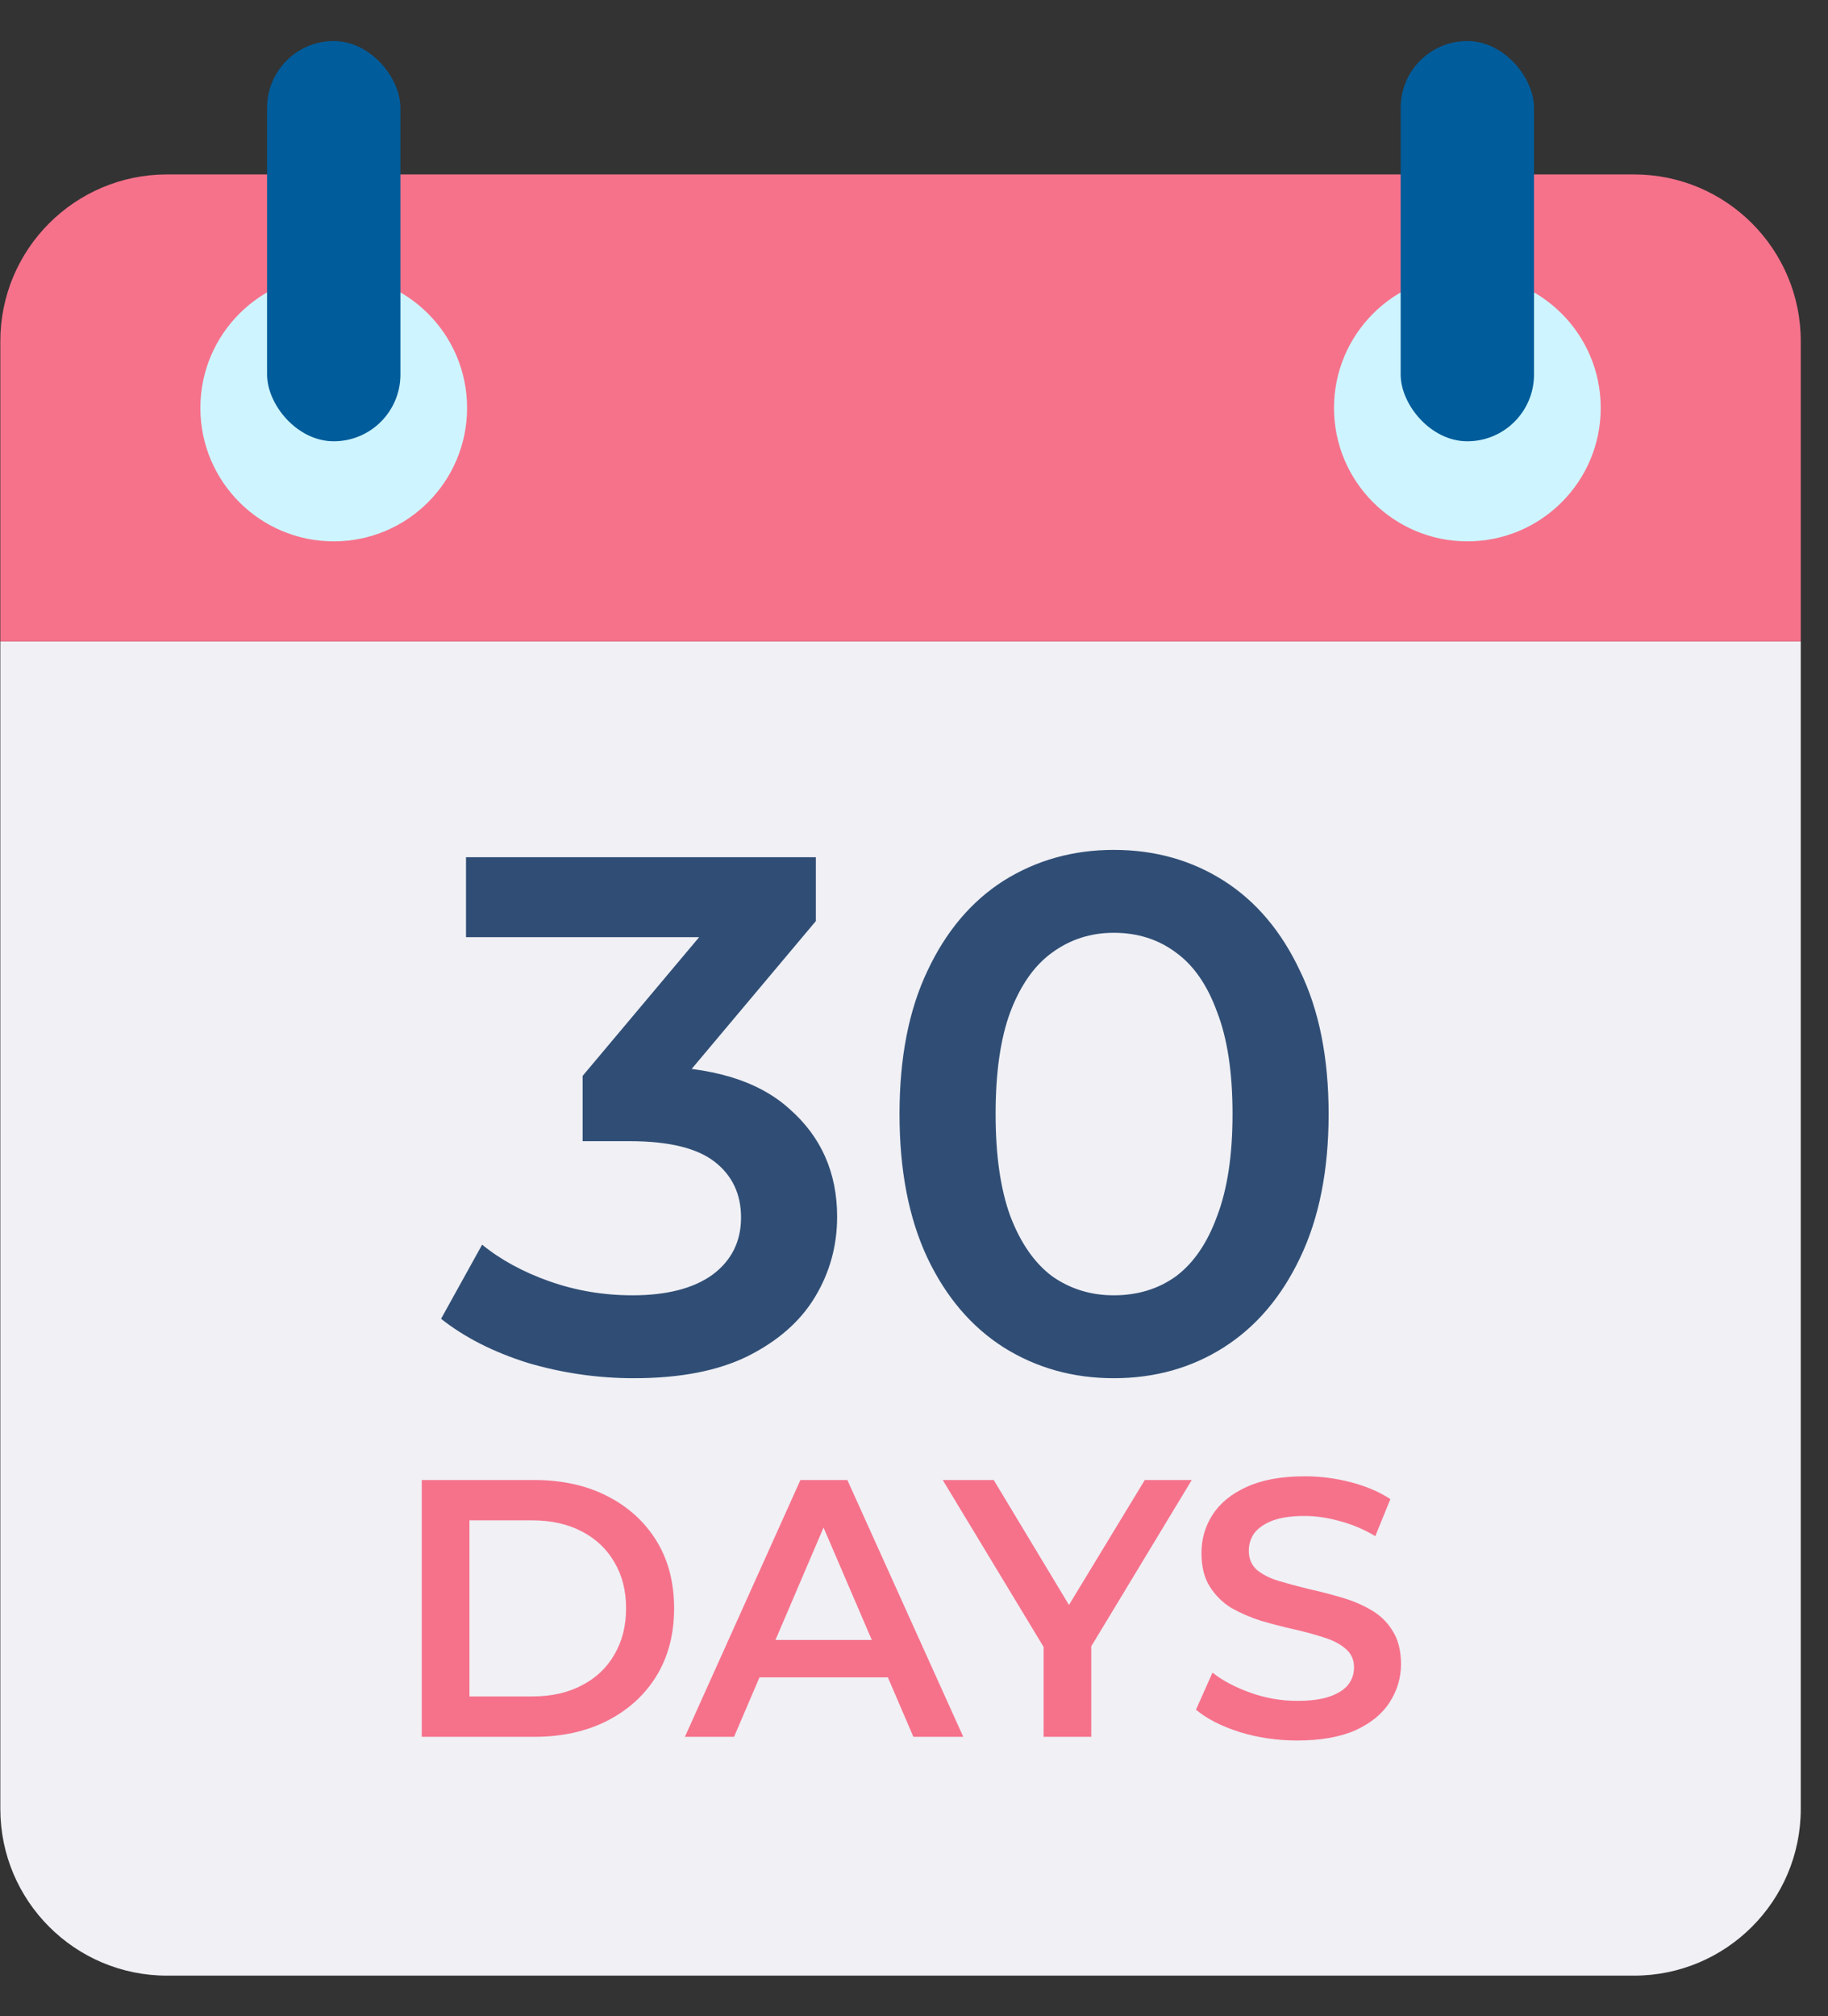 <svg width="39" height="43" viewBox="0 0 39 43" fill="none" xmlns="http://www.w3.org/2000/svg">
<rect x="0" y="0" width="39" height="43" fill="#333333" stroke="none"/>
<path d="M0.007 13.679H38.419V38.576C38.419 40.54 36.827 42.133 34.862 42.133H3.564C1.599 42.133 0.007 40.54 0.007 38.576V13.679Z" fill="#F0F0F5"/>
<path d="M0.007 13.679H38.419V7.277C38.419 5.313 36.827 3.72 34.862 3.72H3.564C1.599 3.72 0.007 5.313 0.007 7.277V13.679Z" fill="#F6728B"/>
<circle cx="7.12" cy="8.7" r="2.845" fill="#CEF5FF"/>
<rect x="5.698" y="0.875" width="2.845" height="8.536" rx="1.423" fill="#005C9B"/>
<circle cx="31.306" cy="8.7" r="2.845" fill="#CEF5FF"/>
<rect x="29.883" y="0.875" width="2.845" height="8.536" rx="1.423" fill="#005C9B"/>
<path d="M13.525 29.392C12.753 29.392 11.997 29.283 11.256 29.064C10.526 28.834 9.91 28.521 9.41 28.125L10.286 26.544C10.682 26.867 11.162 27.128 11.726 27.327C12.289 27.525 12.879 27.624 13.494 27.624C14.224 27.624 14.793 27.478 15.2 27.186C15.607 26.883 15.81 26.476 15.81 25.965C15.81 25.464 15.622 25.068 15.247 24.776C14.871 24.484 14.266 24.337 13.431 24.337H12.43V22.945L15.56 19.22L15.826 19.987H9.942V18.281H17.406V19.643L14.277 23.367L13.212 22.741H13.823C15.168 22.741 16.175 23.044 16.843 23.649C17.521 24.244 17.86 25.011 17.86 25.949C17.86 26.565 17.704 27.134 17.391 27.655C17.078 28.177 16.598 28.599 15.951 28.923C15.315 29.236 14.506 29.392 13.525 29.392ZM23.761 29.392C22.895 29.392 22.112 29.173 21.413 28.735C20.725 28.297 20.182 27.66 19.786 26.826C19.389 25.981 19.191 24.958 19.191 23.759C19.191 22.559 19.389 21.541 19.786 20.707C20.182 19.862 20.725 19.22 21.413 18.782C22.112 18.344 22.895 18.125 23.761 18.125C24.637 18.125 25.419 18.344 26.108 18.782C26.797 19.22 27.339 19.862 27.736 20.707C28.142 21.541 28.346 22.559 28.346 23.759C28.346 24.958 28.142 25.981 27.736 26.826C27.339 27.66 26.797 28.297 26.108 28.735C25.419 29.173 24.637 29.392 23.761 29.392ZM23.761 27.624C24.272 27.624 24.715 27.488 25.091 27.217C25.466 26.935 25.759 26.508 25.967 25.934C26.186 25.36 26.296 24.635 26.296 23.759C26.296 22.872 26.186 22.147 25.967 21.583C25.759 21.009 25.466 20.587 25.091 20.316C24.715 20.034 24.272 19.893 23.761 19.893C23.27 19.893 22.832 20.034 22.446 20.316C22.07 20.587 21.773 21.009 21.554 21.583C21.345 22.147 21.241 22.872 21.241 23.759C21.241 24.635 21.345 25.36 21.554 25.934C21.773 26.508 22.07 26.935 22.446 27.217C22.832 27.488 23.27 27.624 23.761 27.624Z" fill="#304E75"/>
<path d="M8.998 37.04V31.563H11.393C11.988 31.563 12.509 31.677 12.958 31.907C13.406 32.136 13.756 32.455 14.006 32.861C14.257 33.268 14.382 33.748 14.382 34.301C14.382 34.849 14.257 35.329 14.006 35.741C13.756 36.148 13.406 36.466 12.958 36.696C12.509 36.925 11.988 37.04 11.393 37.04H8.998ZM10.016 36.179H11.346C11.758 36.179 12.113 36.101 12.41 35.944C12.713 35.788 12.945 35.569 13.107 35.287C13.273 35.005 13.357 34.677 13.357 34.301C13.357 33.92 13.273 33.592 13.107 33.315C12.945 33.034 12.713 32.815 12.41 32.658C12.113 32.502 11.758 32.423 11.346 32.423H10.016V36.179ZM14.612 37.04L17.077 31.563H18.078L20.551 37.04H19.487L17.366 32.102H17.773L15.661 37.04H14.612ZM15.747 35.772L16.02 34.974H18.978L19.252 35.772H15.747ZM22.265 37.04V34.873L22.492 35.498L20.113 31.563H21.201L23.11 34.732H22.5L24.424 31.563H25.426L23.047 35.498L23.282 34.873V37.04H22.265ZM27.675 37.118C27.248 37.118 26.838 37.058 26.447 36.938C26.056 36.813 25.745 36.654 25.516 36.461L25.868 35.671C26.087 35.843 26.358 35.986 26.682 36.101C27.005 36.216 27.337 36.273 27.675 36.273C27.962 36.273 28.195 36.242 28.372 36.179C28.549 36.117 28.68 36.033 28.763 35.929C28.847 35.819 28.888 35.697 28.888 35.561C28.888 35.394 28.828 35.261 28.708 35.162C28.588 35.058 28.432 34.977 28.239 34.919C28.051 34.857 27.84 34.8 27.605 34.747C27.376 34.695 27.143 34.635 26.909 34.567C26.679 34.494 26.468 34.403 26.275 34.294C26.087 34.179 25.933 34.027 25.813 33.84C25.693 33.652 25.633 33.412 25.633 33.12C25.633 32.822 25.712 32.551 25.868 32.306C26.03 32.056 26.272 31.857 26.596 31.711C26.924 31.56 27.339 31.484 27.84 31.484C28.169 31.484 28.494 31.526 28.818 31.61C29.141 31.693 29.423 31.813 29.663 31.97L29.342 32.76C29.097 32.614 28.844 32.507 28.583 32.439C28.322 32.366 28.072 32.33 27.832 32.33C27.55 32.33 27.321 32.363 27.143 32.431C26.971 32.499 26.843 32.588 26.76 32.697C26.682 32.807 26.643 32.932 26.643 33.073C26.643 33.24 26.7 33.375 26.815 33.48C26.935 33.579 27.089 33.657 27.276 33.714C27.47 33.772 27.683 33.829 27.918 33.887C28.153 33.939 28.385 33.999 28.614 34.066C28.849 34.134 29.061 34.223 29.248 34.333C29.441 34.442 29.595 34.591 29.71 34.779C29.83 34.966 29.89 35.204 29.89 35.491C29.89 35.783 29.809 36.054 29.647 36.304C29.491 36.55 29.248 36.748 28.92 36.899C28.591 37.045 28.176 37.118 27.675 37.118Z" fill="#F6728B"/>
</svg>
